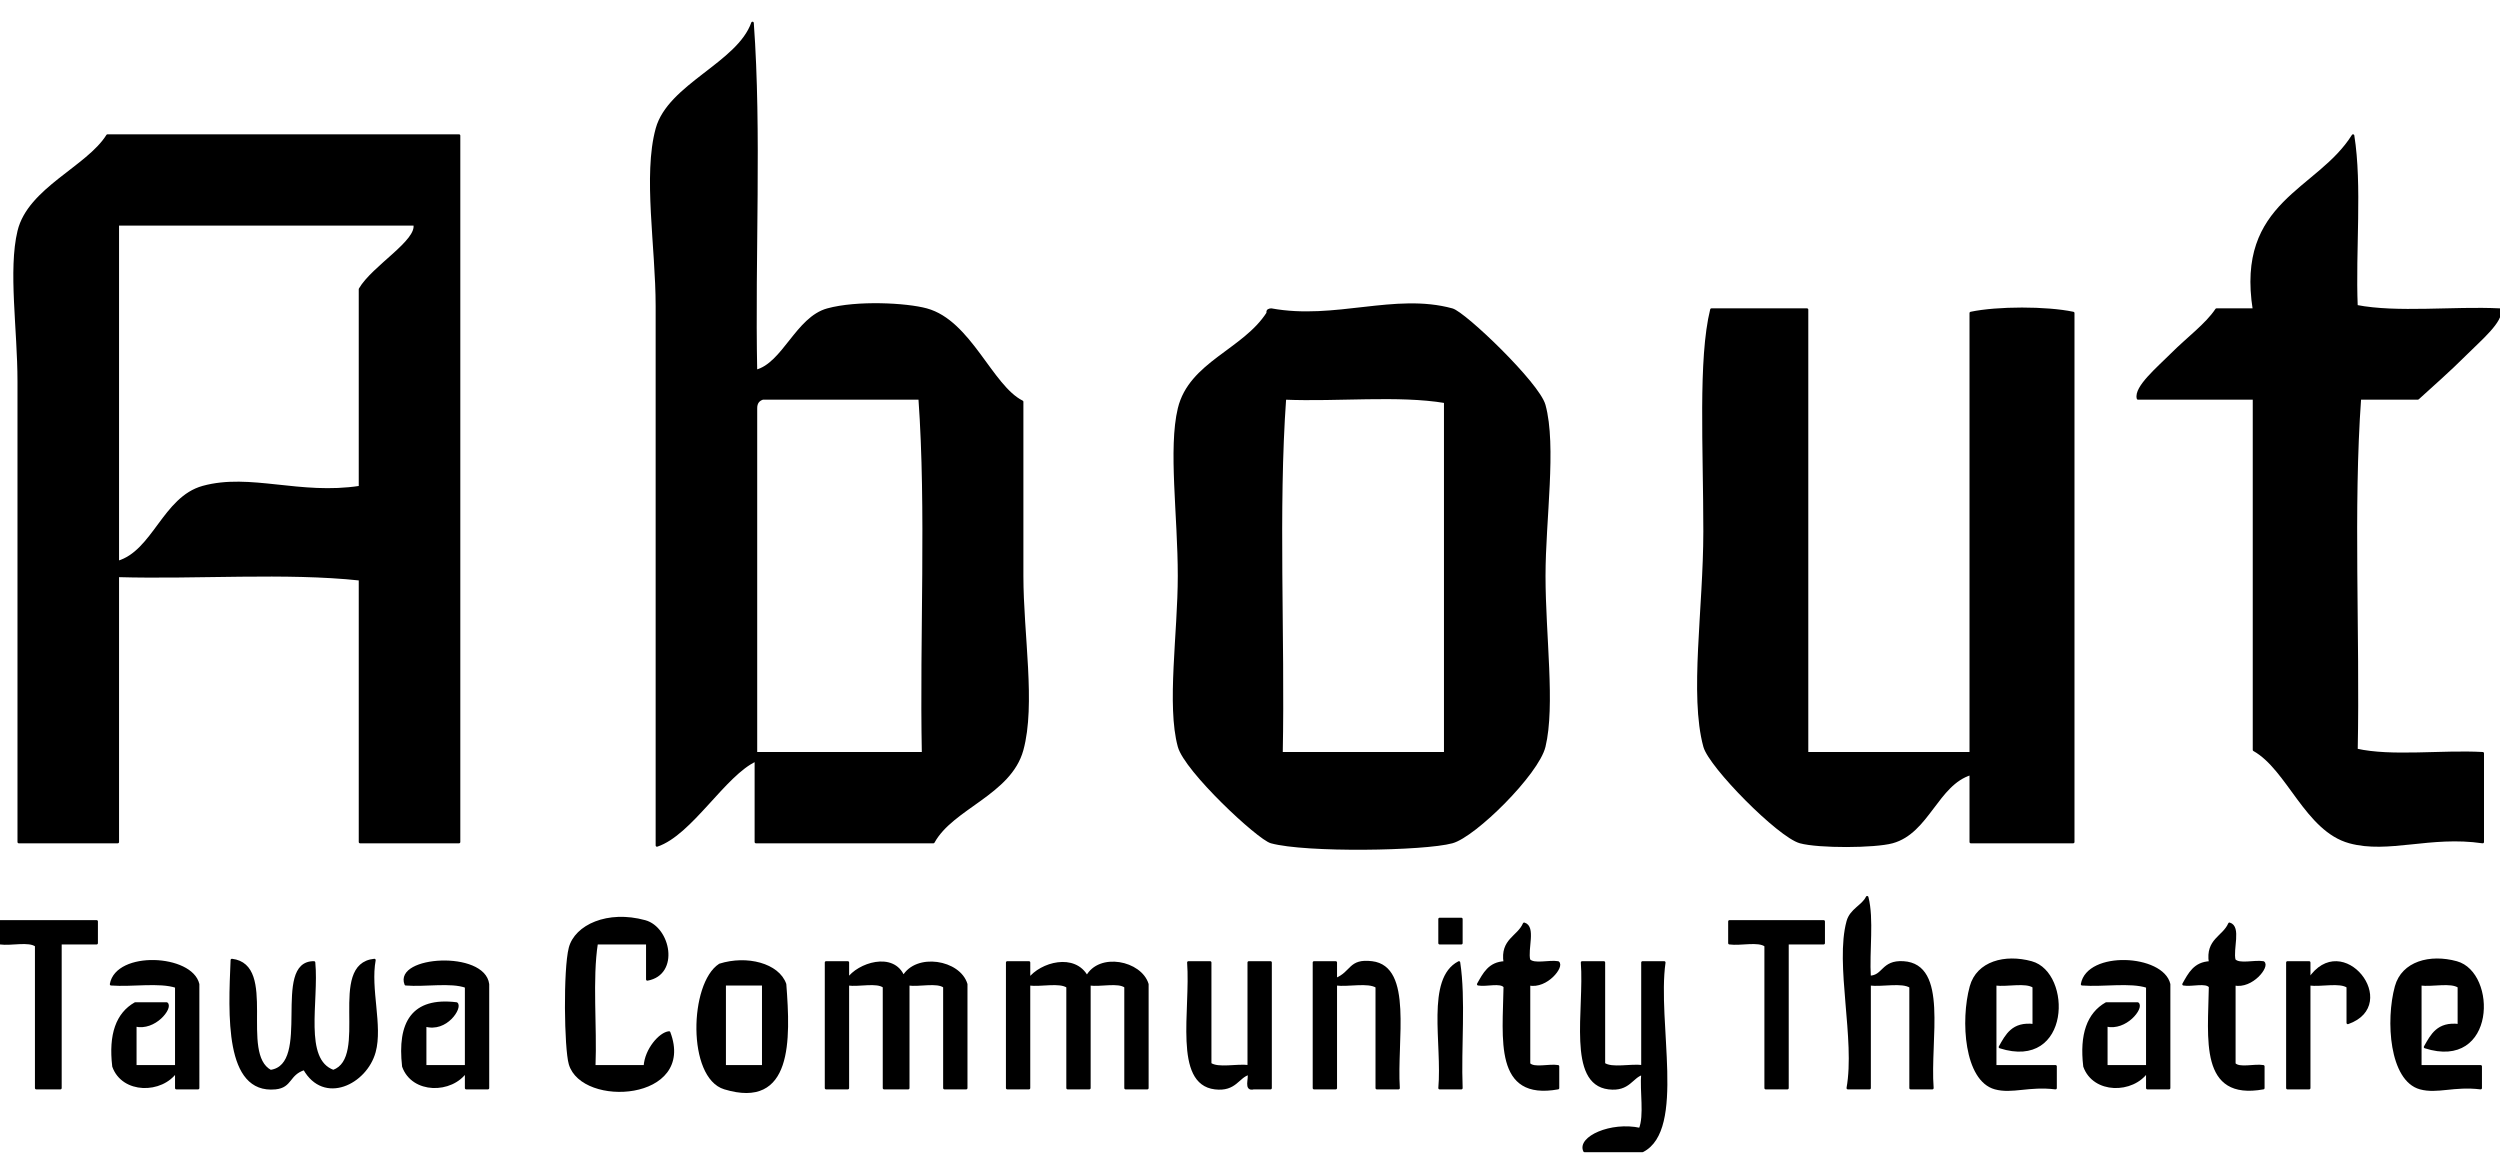 <?xml version="1.0" encoding="utf-8"?>
<!-- Generator: Adobe Illustrator 15.0.0, SVG Export Plug-In . SVG Version: 6.00 Build 0)  -->
<!DOCTYPE svg PUBLIC "-//W3C//DTD SVG 1.1//EN" "http://www.w3.org/Graphics/SVG/1.1/DTD/svg11.dtd">
<svg version="1.1" id="Layer_1" xmlns="http://www.w3.org/2000/svg" xmlns:xlink="http://www.w3.org/1999/xlink" x="0px" y="0px"
	 width="482.51px" height="226.563px" viewBox="0 0 482.51 226.563" enable-background="new 0 0 482.51 226.563"
	 xml:space="preserve">
<g>
	<path stroke="#000000" stroke-width="0.5" stroke-linecap="round" stroke-linejoin="round" d="M348.758,59.763
		c0,28.54,0,57.085,0,85.625c10.539,0,21.077,0,31.615,0c0-28.323,0-56.644,0-84.966c5.137-1.086,14.623-1.086,19.76,0
		c0,34.033,0,68.058,0,102.091c-6.586,0-13.174,0-19.76,0c0-4.393,0-8.779,0-13.174c-6.5,1.982-8.266,11.283-15.148,13.174
		c-3.398,0.93-14.188,0.988-17.784,0c-4.097-1.127-17.382-14.563-18.442-18.441c-2.707-9.861,0-26.624,0-41.496
		c0-16.183-1.027-33.321,1.318-42.813C336.461,59.763,342.614,59.763,348.758,59.763z"/>
	<path stroke="#000000" stroke-width="0.5" stroke-linecap="round" stroke-linejoin="round" d="M298.042,78.206
		c-1.146-4.169-15.372-17.784-17.783-18.442c-11.025-3.023-22.578,2.266-34.908,0c-0.402,0.04-0.777,0.099-0.659,0.659
		c-4.617,7.232-15.004,9.63-17.125,18.442c-1.851,7.687,0,20.668,0,32.274c0,11.045-2.167,25.021,0,32.934
		c1.285,4.676,15.313,17.764,17.784,18.441c6.678,1.832,29.521,1.475,34.908,0c4.406-1.205,16.525-13.213,17.783-18.441
		c1.891-7.852,0-21.4,0-32.934C298.042,100.336,300.203,86.09,298.042,78.206z M278.942,145.388c-10.539,0-21.078,0-31.616,0
		c0.441-22.611-0.876-46.982,0.659-68.5c10.117,0.422,21.933-0.856,30.957,0.659C278.942,100.159,278.942,122.777,278.942,145.388z"
		/>
	<path stroke="#000000" stroke-width="0.5" stroke-linecap="round" stroke-linejoin="round" d="M454.143,26.172
		c1.535,9.663,0.217,22.17,0.658,32.933c7.904,1.535,18.66,0.224,27.664,0.659c0.533,2.167-3.801,5.776-6.588,8.563
		c-3.074,3.076-6.611,6.185-9.221,8.563c-3.734,0-7.463,0-11.197,0c-1.533,21.294-0.217,45.447-0.658,67.842
		c6.811,1.535,16.467,0.223,24.371,0.658c0,5.711,0,11.414,0,17.125c-10.125-1.482-18.193,2.055-25.688,0
		c-8.373-2.293-11.85-14.082-18.443-17.783c0-22.611,0-45.23,0-67.842c-7.463,0-14.932,0-22.395,0
		c-0.559-2.134,3.828-5.803,6.588-8.563c3.029-3.03,6.652-5.678,8.563-8.563c2.416,0,4.828,0,7.244,0
		C431.743,38.897,447.385,36.98,454.143,26.172z"/>
	<path stroke="#000000" stroke-width="0.5" stroke-linecap="round" stroke-linejoin="round" d="M20.75,26.172
		C16.903,32.324,5.587,36.46,3.625,44.614c-1.805,7.476,0,19.016,0,28.981c0,29.369,0,62.195,0,88.918c6.369,0,12.732,0,19.101,0
		c0-17.125,0-34.25,0-51.375c15.366,0.441,32.491-0.876,46.764,0.659c0,16.908,0,33.808,0,50.716c6.369,0,12.732,0,19.101,0
		c0-45.448,0-90.894,0-136.341C65.979,26.172,43.361,26.172,20.75,26.172z M69.49,55.812c0,12.731,0,25.47,0,38.202
		c-11.612,1.798-21.215-2.49-30.298,0c-7.581,2.082-9.524,12.475-16.466,14.49c0-21.735,0-43.471,0-65.207
		c19.101,0,38.202,0,57.303,0C80.779,46.538,72.013,51.471,69.49,55.812z"/>
	<path stroke="#000000" stroke-width="0.5" stroke-linecap="round" stroke-linejoin="round" d="M197.269,111.138
		c0-11.579,0-23.112,0-33.591c-5.941-2.964-10.031-15.479-18.442-17.784c-3.893-1.067-13.41-1.561-19.101,0
		c-5.941,1.627-8.51,10.512-13.832,11.856c-0.441-22.177,0.876-46.106-0.659-67.183c-2.747,7.825-16.137,12.001-18.442,20.418
		c-2.463,8.971,0,22.829,0,34.25c0,34.487,0,72.584,0,104.067c6.586-2.199,13.048-13.732,19.101-16.467c0,5.27,0,10.539,0,15.809
		c11.415,0,22.835,0,34.25,0c3.649-6.633,14.806-9.32,17.125-17.783C199.672,135.957,197.269,122.474,197.269,111.138z
		 M178.167,145.388c-10.756,0-21.518,0-32.274,0c0-22.176,0-44.347,0-66.524c-0.026-1.126,0.487-1.706,1.317-1.976
		c10.097,0,20.201,0,30.298,0C179.043,98.406,177.732,122.771,178.167,145.388z"/>
	<g>
		<path stroke="#000000" stroke-width="0.5" stroke-linecap="round" stroke-linejoin="round" d="M468.055,202.08
			c1.291-2.283,2.467-4.68,6.527-4.195c0-2.484,0-4.973,0-7.459c-1.568-1.076-5.119-0.162-7.461-0.465c0,5.281,0,10.568,0,15.85
			c3.885,0,7.771,0,11.656,0c0,1.398,0,2.797,0,4.195c-5.174-0.629-8.373,0.9-11.656,0c-5.709-1.566-6.451-13.053-4.66-19.58
			c1.281-4.67,6.563-6.061,11.654-4.662C481.704,187.843,481.491,206.375,468.055,202.08z"/>
		<path stroke="#000000" stroke-width="0.5" stroke-linecap="round" stroke-linejoin="round" d="M441.481,185.763
			c1.4,0,2.799,0,4.197,0c0,1.088,0,2.178,0,3.264c6.354-9.641,17.617,4.807,7.459,8.393c0-2.332,0-4.662,0-6.994
			c-1.566-1.076-5.119-0.162-7.459-0.465c0,6.68,0,13.365,0,20.045c-1.398,0-2.797,0-4.197,0
			C441.481,201.927,441.481,193.843,441.481,185.763z"/>
		<path stroke="#000000" stroke-width="0.5" stroke-linecap="round" stroke-linejoin="round" d="M418.639,210.005
			c-1.398,0-2.797,0-4.195,0c0-1.086,0-2.176,0-3.264c-2.83,4.15-10.313,4.156-12.121-0.932c-0.732-6.172,0.73-10.148,4.195-12.121
			c2.018,0,4.041,0,6.061,0c0.979,0.789-2.289,5.086-6.061,4.195c0,2.645,0,5.283,0,7.926c2.643,0,5.281,0,7.926,0
			c0-5.127,0-10.256,0-15.385c-3.268-1.08-8.547-0.158-12.588-0.465c1.113-6.246,15.492-5.529,16.783,0
			C418.639,196.64,418.639,203.326,418.639,210.005z"/>
		<path stroke="#000000" stroke-width="0.5" stroke-linecap="round" stroke-linejoin="round" d="M386.006,202.08
			c1.291-2.283,2.465-4.68,6.525-4.195c0-2.484,0-4.973,0-7.459c-1.566-1.076-5.119-0.162-7.459-0.465c0,5.281,0,10.568,0,15.85
			c3.885,0,7.771,0,11.654,0c0,1.398,0,2.797,0,4.195c-5.174-0.629-8.371,0.9-11.654,0c-5.711-1.566-6.451-13.053-4.66-19.58
			c1.281-4.67,6.563-6.061,11.654-4.662C399.655,187.843,399.442,206.375,386.006,202.08z"/>
		<path stroke="#000000" stroke-width="0.5" stroke-linecap="round" stroke-linejoin="round" d="M305.354,185.763
			c1.399,0,2.799,0,4.197,0c0,6.527,0,13.055,0,19.58c1.565,1.078,5.118,0.164,7.458,0.467c0-6.68,0-13.365,0-20.047
			c1.398,0,2.798,0,4.196,0c-1.642,11.596,3.925,32.242-4.196,36.363c-3.729,0-7.458,0-11.188,0
			c-1.212-2.518,5.086-5.436,10.723-4.195c1.082-2.648,0.158-7.301,0.466-10.723c-2.106,0.584-2.597,3.273-6.526,2.797
			C302.665,209.064,306.045,194.935,305.354,185.763z"/>
		<path stroke="#000000" stroke-width="0.5" stroke-linecap="round" stroke-linejoin="round" d="M257.803,185.763
			c0,1.088,0,2.178,0,3.264c3.25-1.324,2.582-3.795,6.993-3.264c7.683,0.93,4.522,15.041,5.128,24.242c-1.398,0-2.797,0-4.195,0
			c0-6.525,0-13.053,0-19.58c-1.721-1.076-5.432-0.162-7.926-0.465c0,6.68,0,13.365,0,20.045c-1.398,0-2.797,0-4.195,0
			c0-8.078,0-16.162,0-24.242C255.006,185.763,256.405,185.763,257.803,185.763z"/>
		<path stroke="#000000" stroke-width="0.5" stroke-linecap="round" stroke-linejoin="round" d="M233.562,185.763
			c0,6.527,0,13.055,0,19.58c1.566,1.078,5.119,0.164,7.459,0.467c0-6.68,0-13.365,0-20.047c1.398,0,2.797,0,4.196,0
			c0,8.08,0,16.164,0,24.242c-1.086,0-2.177,0-3.264,0c-1.683,0.443-0.647-1.836-0.932-2.797c-2.107,0.584-2.597,3.273-6.527,2.797
			c-7.818-0.941-4.438-15.07-5.128-24.242C230.764,185.763,232.163,185.763,233.562,185.763z"/>
		<path stroke="#000000" stroke-width="0.5" stroke-linecap="round" stroke-linejoin="round" d="M194.401,185.763
			c1.398,0,2.797,0,4.195,0c0,1.088,0,2.178,0,3.264c2.34-3.113,8.821-4.875,11.189-0.465c2.4-4.541,10.354-2.896,11.654,1.398
			c0,6.68,0,13.365,0,20.045c-1.399,0-2.797,0-4.196,0c0-6.525,0-13.053,0-19.58c-1.413-1.076-4.807-0.162-6.993-0.465
			c0,6.68,0,13.365,0,20.045c-1.398,0-2.797,0-4.196,0c0-6.525,0-13.053,0-19.58c-1.566-1.076-5.119-0.162-7.459-0.465
			c0,6.68,0,13.365,0,20.045c-1.398,0-2.797,0-4.195,0C194.401,201.927,194.401,193.843,194.401,185.763z"/>
		<path stroke="#000000" stroke-width="0.5" stroke-linecap="round" stroke-linejoin="round" d="M159.437,185.763
			c1.398,0,2.797,0,4.196,0c0,1.088,0,2.178,0,3.264c1.981-2.959,8.806-5.197,10.722-0.465c2.508-4.453,10.792-3.072,12.121,1.398
			c0,6.68,0,13.365,0,20.045c-1.398,0-2.797,0-4.196,0c0-6.525,0-13.053,0-19.58c-1.412-1.076-4.806-0.162-6.993-0.465
			c0,6.68,0,13.365,0,20.045c-1.553,0-3.109,0-4.662,0c0-6.525,0-13.053,0-19.58c-1.412-1.076-4.806-0.162-6.993-0.465
			c0,6.68,0,13.365,0,20.045c-1.399,0-2.797,0-4.196,0C159.437,201.927,159.437,193.843,159.437,185.763z"/>
		<path stroke="#000000" stroke-width="0.5" stroke-linecap="round" stroke-linejoin="round" d="M151.512,189.96
			c-1.329-3.805-7.356-5.381-12.587-3.73c-5.622,3.633-6.06,21.654,0.933,23.775C152.733,213.908,152.342,200.757,151.512,189.96z
			 M147.316,205.81c-2.485,0-4.975,0-7.459,0c0-5.281,0-10.568,0-15.85c2.484,0,4.974,0,7.459,0
			C147.316,195.242,147.316,200.529,147.316,205.81z"/>
		<path stroke="#000000" stroke-width="0.5" stroke-linecap="round" stroke-linejoin="round" d="M94.17,210.005
			c-1.398,0-2.797,0-4.196,0c0-1.086,0-2.176,0-3.264c-2.83,4.15-10.312,4.156-12.121-0.932
			c-0.947-8.404,1.752-13.164,10.256-12.121c0.91,0.719-1.967,5.404-6.061,4.195c0,2.645,0,5.283,0,7.926c2.644,0,5.282,0,7.925,0
			c0-5.127,0-10.256,0-15.385c-2.955-1.08-7.92-0.158-11.655-0.465c-2.079-5.223,15.072-6.289,15.851,0
			C94.17,196.64,94.17,203.326,94.17,210.005z"/>
		<path stroke="#000000" stroke-width="0.5" stroke-linecap="round" stroke-linejoin="round" d="M38.228,210.005
			c-1.398,0-2.797,0-4.196,0c0-1.086,0-2.176,0-3.264c-2.83,4.15-10.312,4.156-12.121-0.932c-0.732-6.172,0.731-10.148,4.195-12.121
			c2.019,0,4.042,0,6.061,0c0.979,0.789-2.289,5.086-6.061,4.195c0,2.645,0,5.283,0,7.926c2.644,0,5.282,0,7.925,0
			c0-5.127,0-10.256,0-15.385c-3.268-1.08-8.545-0.158-12.587-0.465c1.114-6.246,15.492-5.529,16.783,0
			C38.228,196.64,38.228,203.326,38.228,210.005z"/>
		<path stroke="#000000" stroke-width="0.5" stroke-linecap="round" stroke-linejoin="round" d="M44.754,185.298
			c8.61,1.021,1.188,18.078,7.459,21.443c8.298-1.184,0.368-21.07,8.391-20.979c0.723,7.516-2.331,18.807,3.729,20.979
			c7.203-2.586-0.983-20.563,7.925-21.443c-1.03,5.533,1.375,12.693,0,17.715c-1.659,6.047-9.706,10.033-13.519,3.264
			c-3.147,0.992-2.48,3.426-5.595,3.729C43.584,210.929,44.307,195.843,44.754,185.298z"/>
		<path stroke="#000000" stroke-width="0.5" stroke-linecap="round" stroke-linejoin="round" d="M430.293,178.304
			c2.047,0.598,0.406,4.877,0.934,6.994c0.949,1.066,3.869,0.168,5.594,0.465c1.025,0.686-2.164,4.893-5.594,4.197
			c0,5.127,0,10.256,0,15.383c0.949,1.068,3.869,0.168,5.594,0.467c0,1.398,0,2.797,0,4.195c-12.145,2.195-10.41-9.482-10.258-19.58
			c-0.797-1.066-3.557-0.172-5.127-0.465c1.123-1.986,2.135-4.084,5.127-4.197C425.897,181.369,429.17,180.912,430.293,178.304z"/>
		<path stroke="#000000" stroke-width="0.5" stroke-linecap="round" stroke-linejoin="round" d="M294.167,178.304
			c2.046,0.598,0.404,4.877,0.932,6.994c0.951,1.066,3.869,0.168,5.594,0.465c1.027,0.686-2.162,4.893-5.594,4.197
			c0,5.127,0,10.256,0,15.383c0.951,1.068,3.869,0.168,5.594,0.467c0,1.398,0,2.797,0,4.195c-12.144,2.195-10.41-9.482-10.255-19.58
			c-0.798-1.066-3.558-0.172-5.128-0.465c1.123-1.986,2.135-4.084,5.128-4.197C289.77,181.369,293.042,180.912,294.167,178.304z"/>
		<path stroke="#000000" stroke-width="0.5" stroke-linecap="round" stroke-linejoin="round" d="M351.973,177.839
			c0,1.398,0,2.797,0,4.195c-2.331,0-4.661,0-6.992,0c0,9.324,0,18.648,0,27.971c-1.398,0-2.797,0-4.195,0c0-9.17,0-18.334,0-27.506
			c-1.413-1.076-4.807-0.162-6.994-0.465c0-1.398,0-2.797,0-4.195C339.852,177.839,345.913,177.839,351.973,177.839z"/>
		<path stroke="#000000" stroke-width="0.5" stroke-linecap="round" stroke-linejoin="round" d="M124.939,189.027
			c0-2.33,0-4.662,0-6.992c-3.263,0-6.526,0-9.79,0c-1.086,6.992-0.154,16.004-0.466,23.775c3.264,0,6.527,0,9.79,0
			c0.187-3.24,2.942-6.373,4.662-6.525c4.927,12.963-16.731,14.25-19.114,6.059c-0.881-3.029-1.072-18.246,0-22.377
			c1.095-4.227,7.245-7.104,14.452-5.127C129.182,179.13,130.93,187.941,124.939,189.027z"/>
		<path stroke="#000000" stroke-width="0.5" stroke-linecap="round" stroke-linejoin="round" d="M18.648,177.839
			c0,1.398,0,2.797,0,4.195c-2.332,0-4.662,0-6.993,0c0,9.324,0,18.648,0,27.971c-1.552,0-3.109,0-4.662,0c0-9.17,0-18.334,0-27.506
			c-1.413-1.076-4.807-0.162-6.993-0.465c0-1.398,0-2.797,0-4.195C6.214,177.839,12.434,177.839,18.648,177.839z"/>
		<g>
			<path stroke="#000000" stroke-width="0.5" stroke-linecap="round" stroke-linejoin="round" d="M281.579,185.763
				c-6.145,3.18-2.969,15.678-3.729,24.242c1.398,0,2.798,0,4.196,0C281.733,202.08,282.666,192.916,281.579,185.763z"/>
			<path stroke="#000000" stroke-width="0.5" stroke-linecap="round" stroke-linejoin="round" d="M282.045,177.373
				c-1.398,0-2.798,0-4.196,0c0,1.553,0,3.109,0,4.662c1.398,0,2.798,0,4.196,0C282.045,180.482,282.045,178.925,282.045,177.373z"
				/>
		</g>
		<path stroke="#000000" stroke-width="0.5" stroke-linecap="round" stroke-linejoin="round" d="M360.366,173.177
			c1.086,4.199,0.158,10.41,0.466,15.385c2.802-0.07,2.4-3.045,6.526-2.799c8.451,0.51,4.877,14.752,5.594,24.242
			c-1.398,0-2.797,0-4.195,0c0-6.525,0-13.053,0-19.58c-1.721-1.076-5.432-0.162-7.925-0.465c0,6.68,0,13.365,0,20.045
			c-1.399,0-2.798,0-4.196,0c1.692-9.342-2.26-23.93,0-32.166C357.256,175.574,359.563,174.884,360.366,173.177z"/>
	</g>
</g>
</svg>
